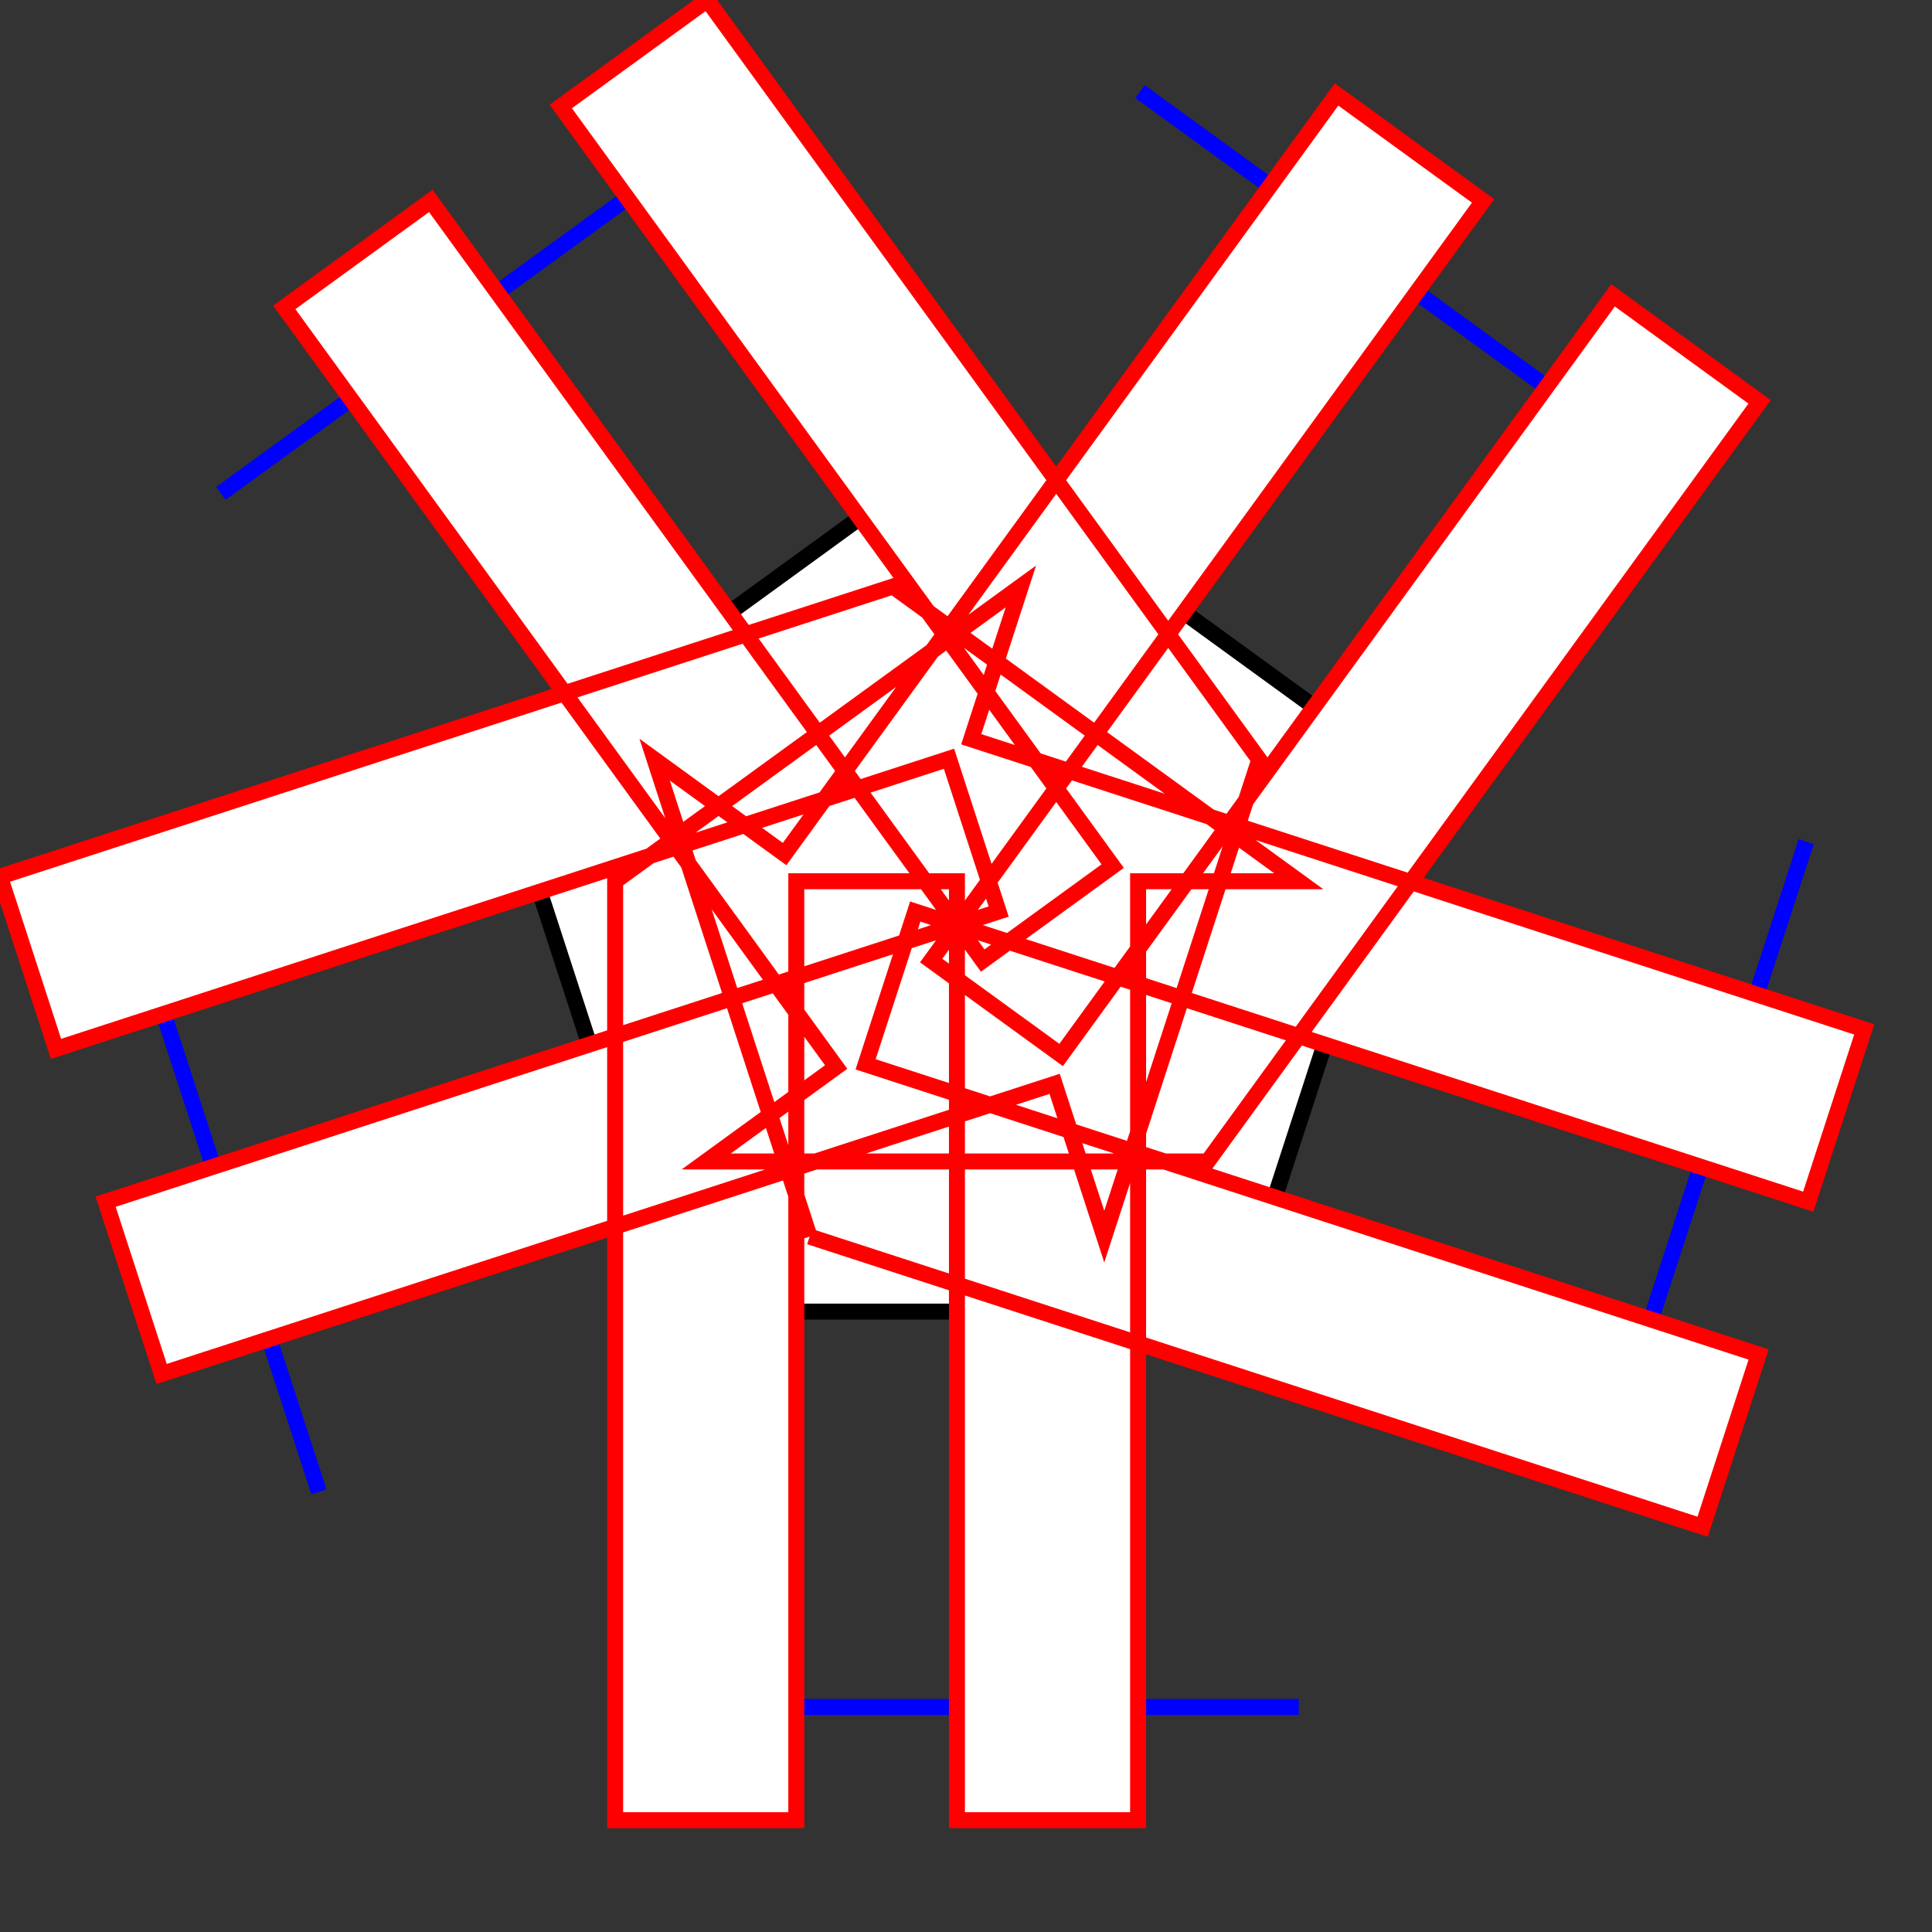 <?xml version="1.0" encoding="utf-8" ?>
<svg baseProfile="tiny" height="32mm" version="1.2" width="32mm" xmlns="http://www.w3.org/2000/svg" xmlns:ev="http://www.w3.org/2001/xml-events" xmlns:xlink="http://www.w3.org/1999/xlink"><rect width="100%" height="100%" fill="#333333" stroke="none"/><defs /><polyline fill="white" points="99.847,93.387 113.071,52.687" stroke="rgb(0%,0%,100%)" /><polyline fill="white" points="38.508,106.86 81.303,106.86" stroke="rgb(0%,0%,100%)" /><polyline fill="white" points="6.74,52.687 19.964,93.387" stroke="rgb(0%,0%,100%)" /><polyline fill="white" points="48.445,5.733 13.823,30.887" stroke="rgb(0%,0%,100%)" /><polyline fill="white" points="105.988,30.887 71.366,5.733" stroke="rgb(0%,0%,100%)" /><polyline fill="white" points="88.349,48.669 77.484,82.106 42.327,82.106 31.462,48.669 59.905,28.004 88.349,48.669" stroke="rgb(0%,0%,0%)" /><polyline fill="white" points="50.683,77.413 106.587,95.577 110.091,84.792 54.188,66.628 57.295,57.063 113.199,75.227 116.703,64.442 60.8,46.277 63.907,36.713 38.508,55.166 38.508,113.947 49.849,113.947 49.849,55.166 59.905,55.166 59.905,113.947 71.246,113.947 71.246,55.166 81.303,55.166 55.904,36.713 0.0,54.877 3.505,65.662 59.408,47.498 62.516,57.063 6.612,75.227 10.117,86.013 66.02,67.849 69.128,77.413 78.83,47.554 44.279,0.0 35.105,6.666 69.655,54.22 61.519,60.132 26.968,12.577 17.794,19.243 52.344,66.797 44.208,72.709 75.603,72.709 110.153,25.154 100.979,18.488 66.428,66.043 58.292,60.132 92.843,12.577 83.668,5.911 49.117,53.466 40.981,47.554 50.683,77.413" stroke="rgb(100%,0%,0%)" /></svg>